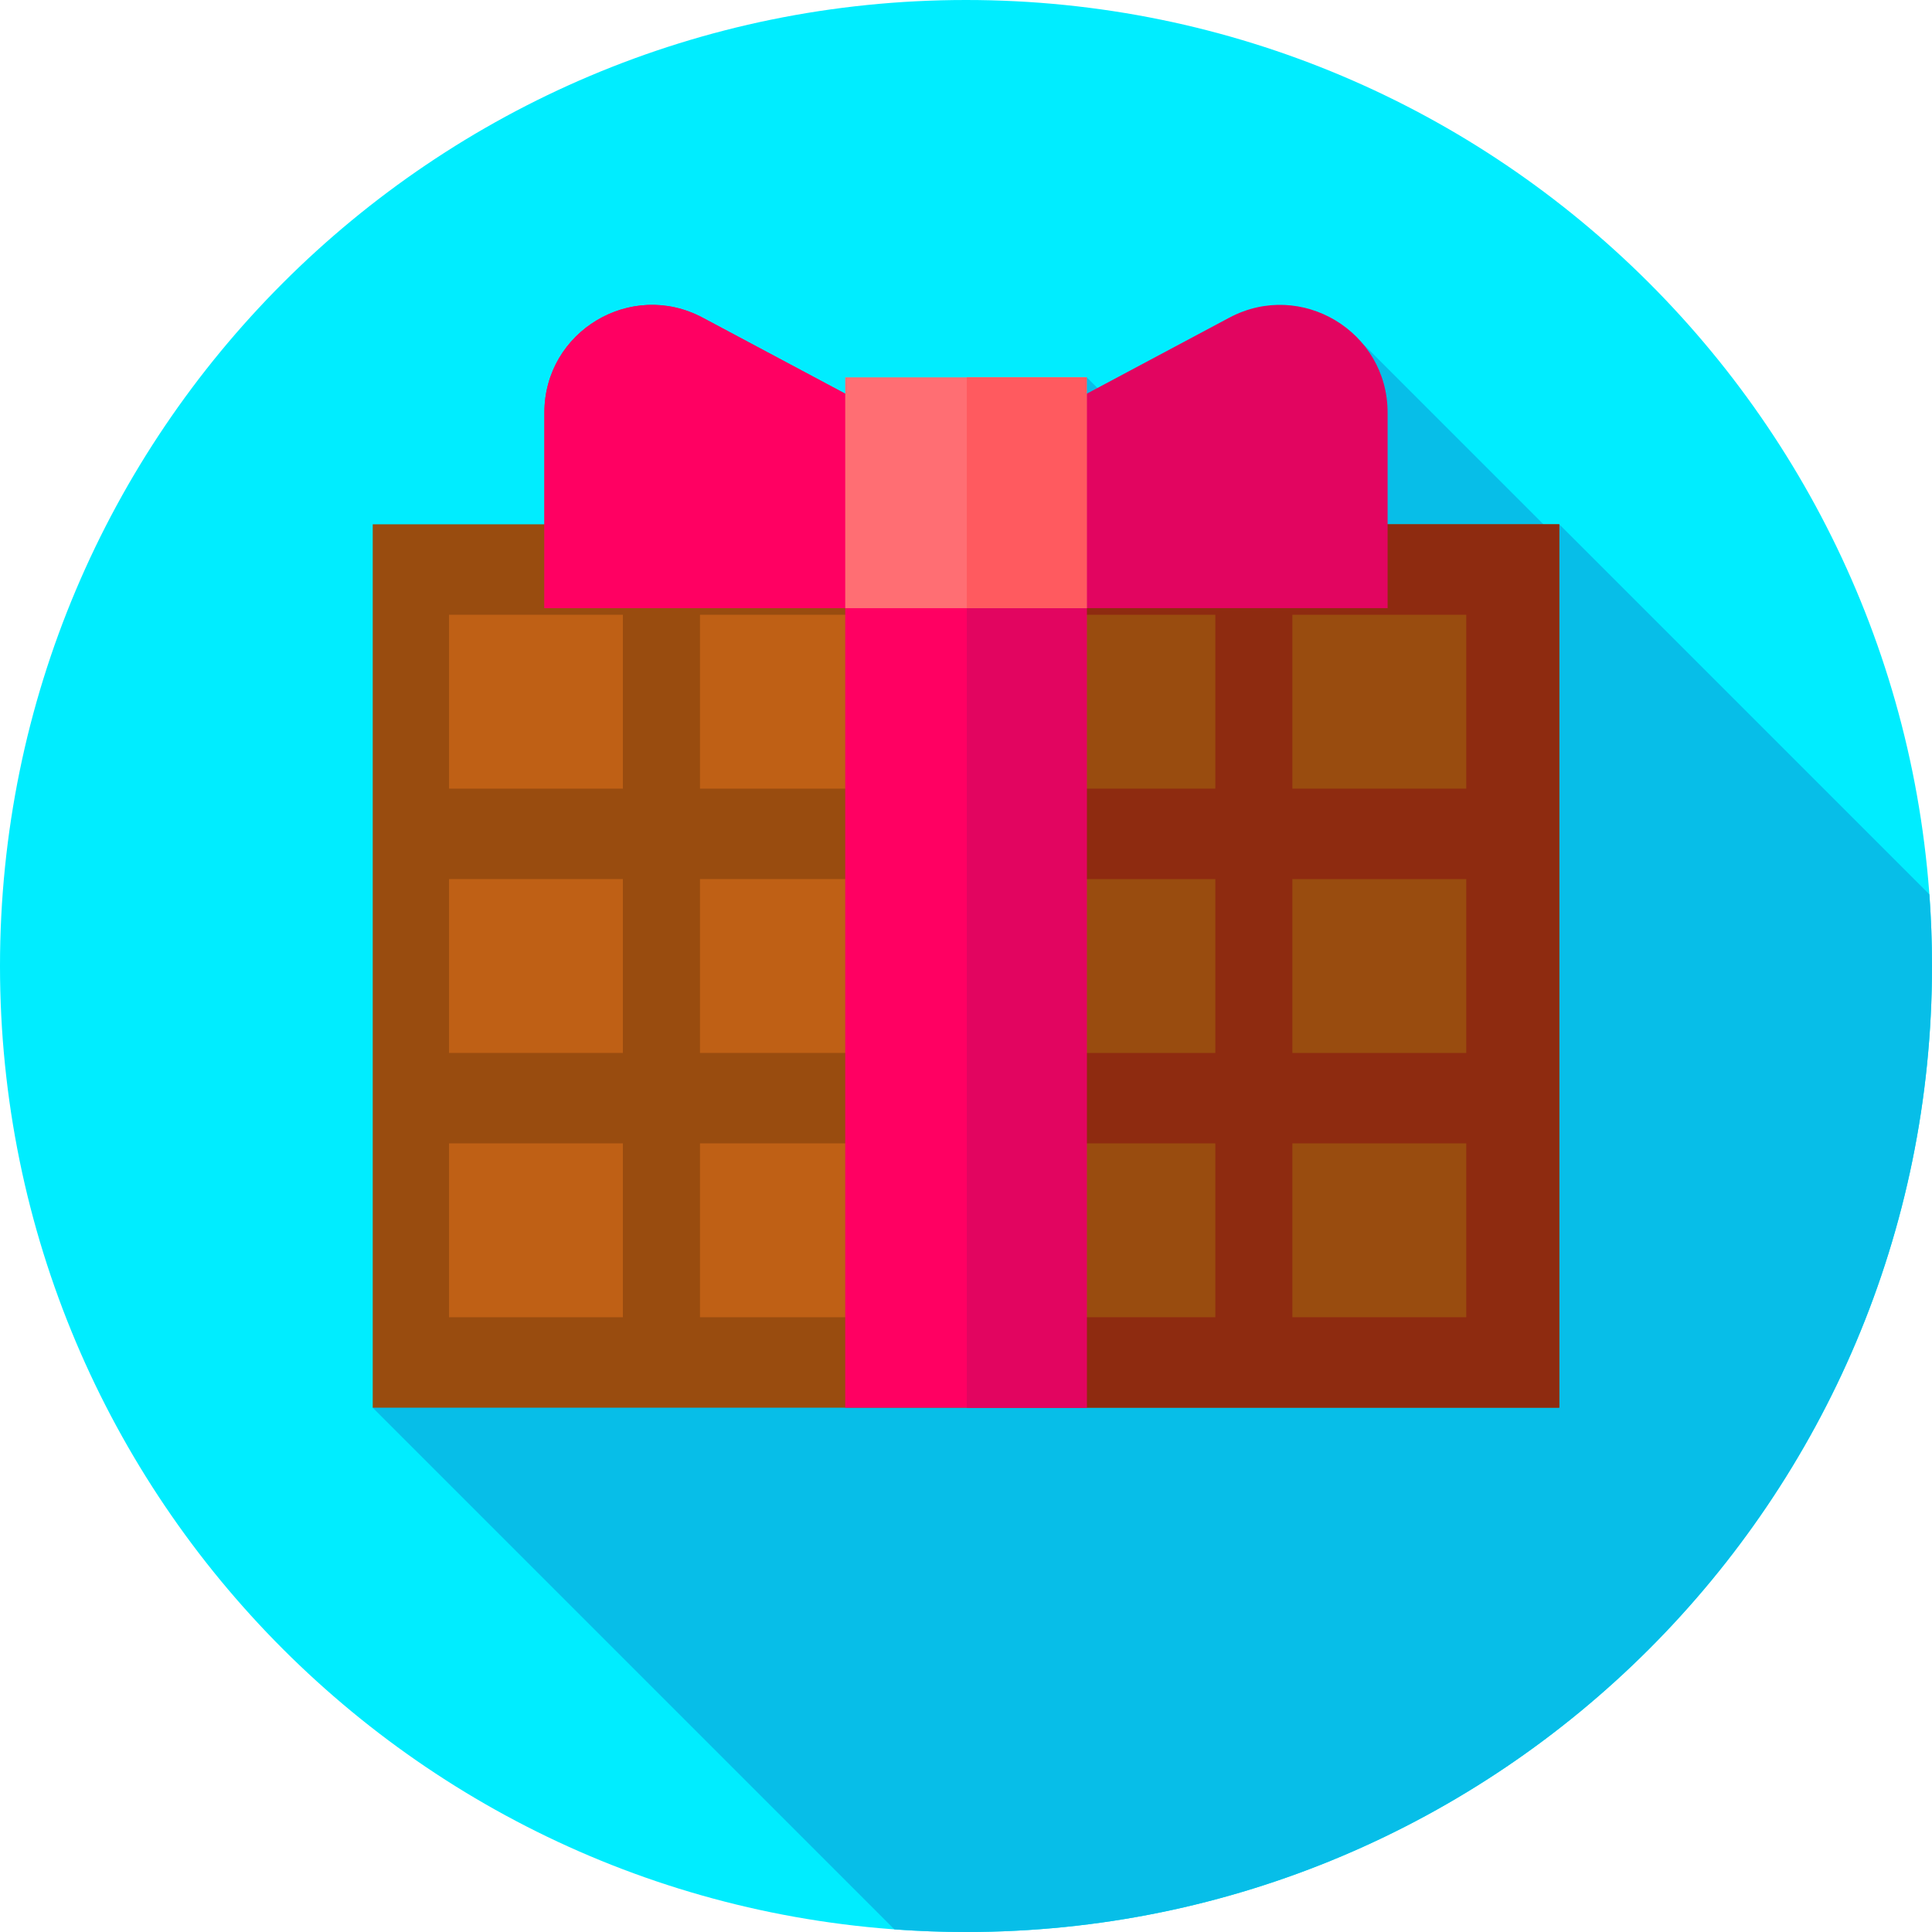 <svg height="512pt" viewBox="0 0 512 512" width="512pt" xmlns="http://www.w3.org/2000/svg"><path d="m512 256c0 141.387-114.613 256-256 256s-256-114.613-256-256 114.613-256 256-256 256 114.613 256 256zm0 0" fill="#00edff"/><path d="m512 256c0-6.383-.242-12.707-.699-18.973l-98.082-98.082-1.559 2.625-50.707-50.707-13.816 68.273-59.137-59.137-189.223 273.055 138.246 138.246c6.266.457 12.594.699 18.977.699 141.387 0 256-114.613 256-256zm0 0" fill="#07bee8"/><path d="m98.777 138.945h314.441v234.109h-314.441zm0 0" fill="#994c0f"/><path d="m256.211 138.945h157.008v234.105h-157.008zm0 0" fill="#8e2b10"/><path d="m119 162.918h46.074v46.074h-46.074zm0 0" fill="#bf6015"/><path d="m119 232.965h46.074v46.074h-46.074zm0 0" fill="#bf6015"/><path d="m119 303.008h46.074v46.074h-46.074zm0 0" fill="#bf6015"/><path d="m185.5 162.918h46.074v46.074h-46.074zm0 0" fill="#bf6015"/><path d="m185.5 232.965h46.074v46.074h-46.074zm0 0" fill="#bf6015"/><path d="m185.5 303.008h46.074v46.074h-46.074zm0 0" fill="#bf6015"/><g fill="#994c0f"><path d="m276 162.918h46.074v46.074h-46.074zm0 0"/><path d="m276 232.965h46.074v46.074h-46.074zm0 0"/><path d="m276 303.008h46.074v46.074h-46.074zm0 0"/><path d="m342.5 162.918h46.074v46.074h-46.074zm0 0"/><path d="m342.5 232.965h46.074v46.074h-46.074zm0 0"/><path d="m342.5 303.008h46.074v46.074h-46.074zm0 0"/></g><path d="m223.996 138.945h64.004v234.109h-64.004zm0 0" fill="#ff0062"/><path d="m256.211 138.945h31.789v234.105h-31.789zm0 0" fill="#e20560"/><path d="m243.625 161.168h-99.355v-51.82c0-21.531 22.945-35.297 41.941-25.164l57.414 30.621zm0 0" fill="#dd195a"/><path d="m243.625 161.168h-99.355v-51.82c0-21.531 22.945-35.297 41.941-25.164l57.414 30.621zm0 0" fill="#ff0062"/><path d="m268.375 161.168h99.355v-51.82c0-21.531-22.945-35.297-41.941-25.164l-57.414 30.621zm0 0" fill="#e20560"/><path d="m223.996 100h64.004v61.168h-64.004zm0 0" fill="#ff6e73"/><path d="m256.211 100h31.789v61.168h-31.789zm0 0" fill="#ff5a5f"/></svg>